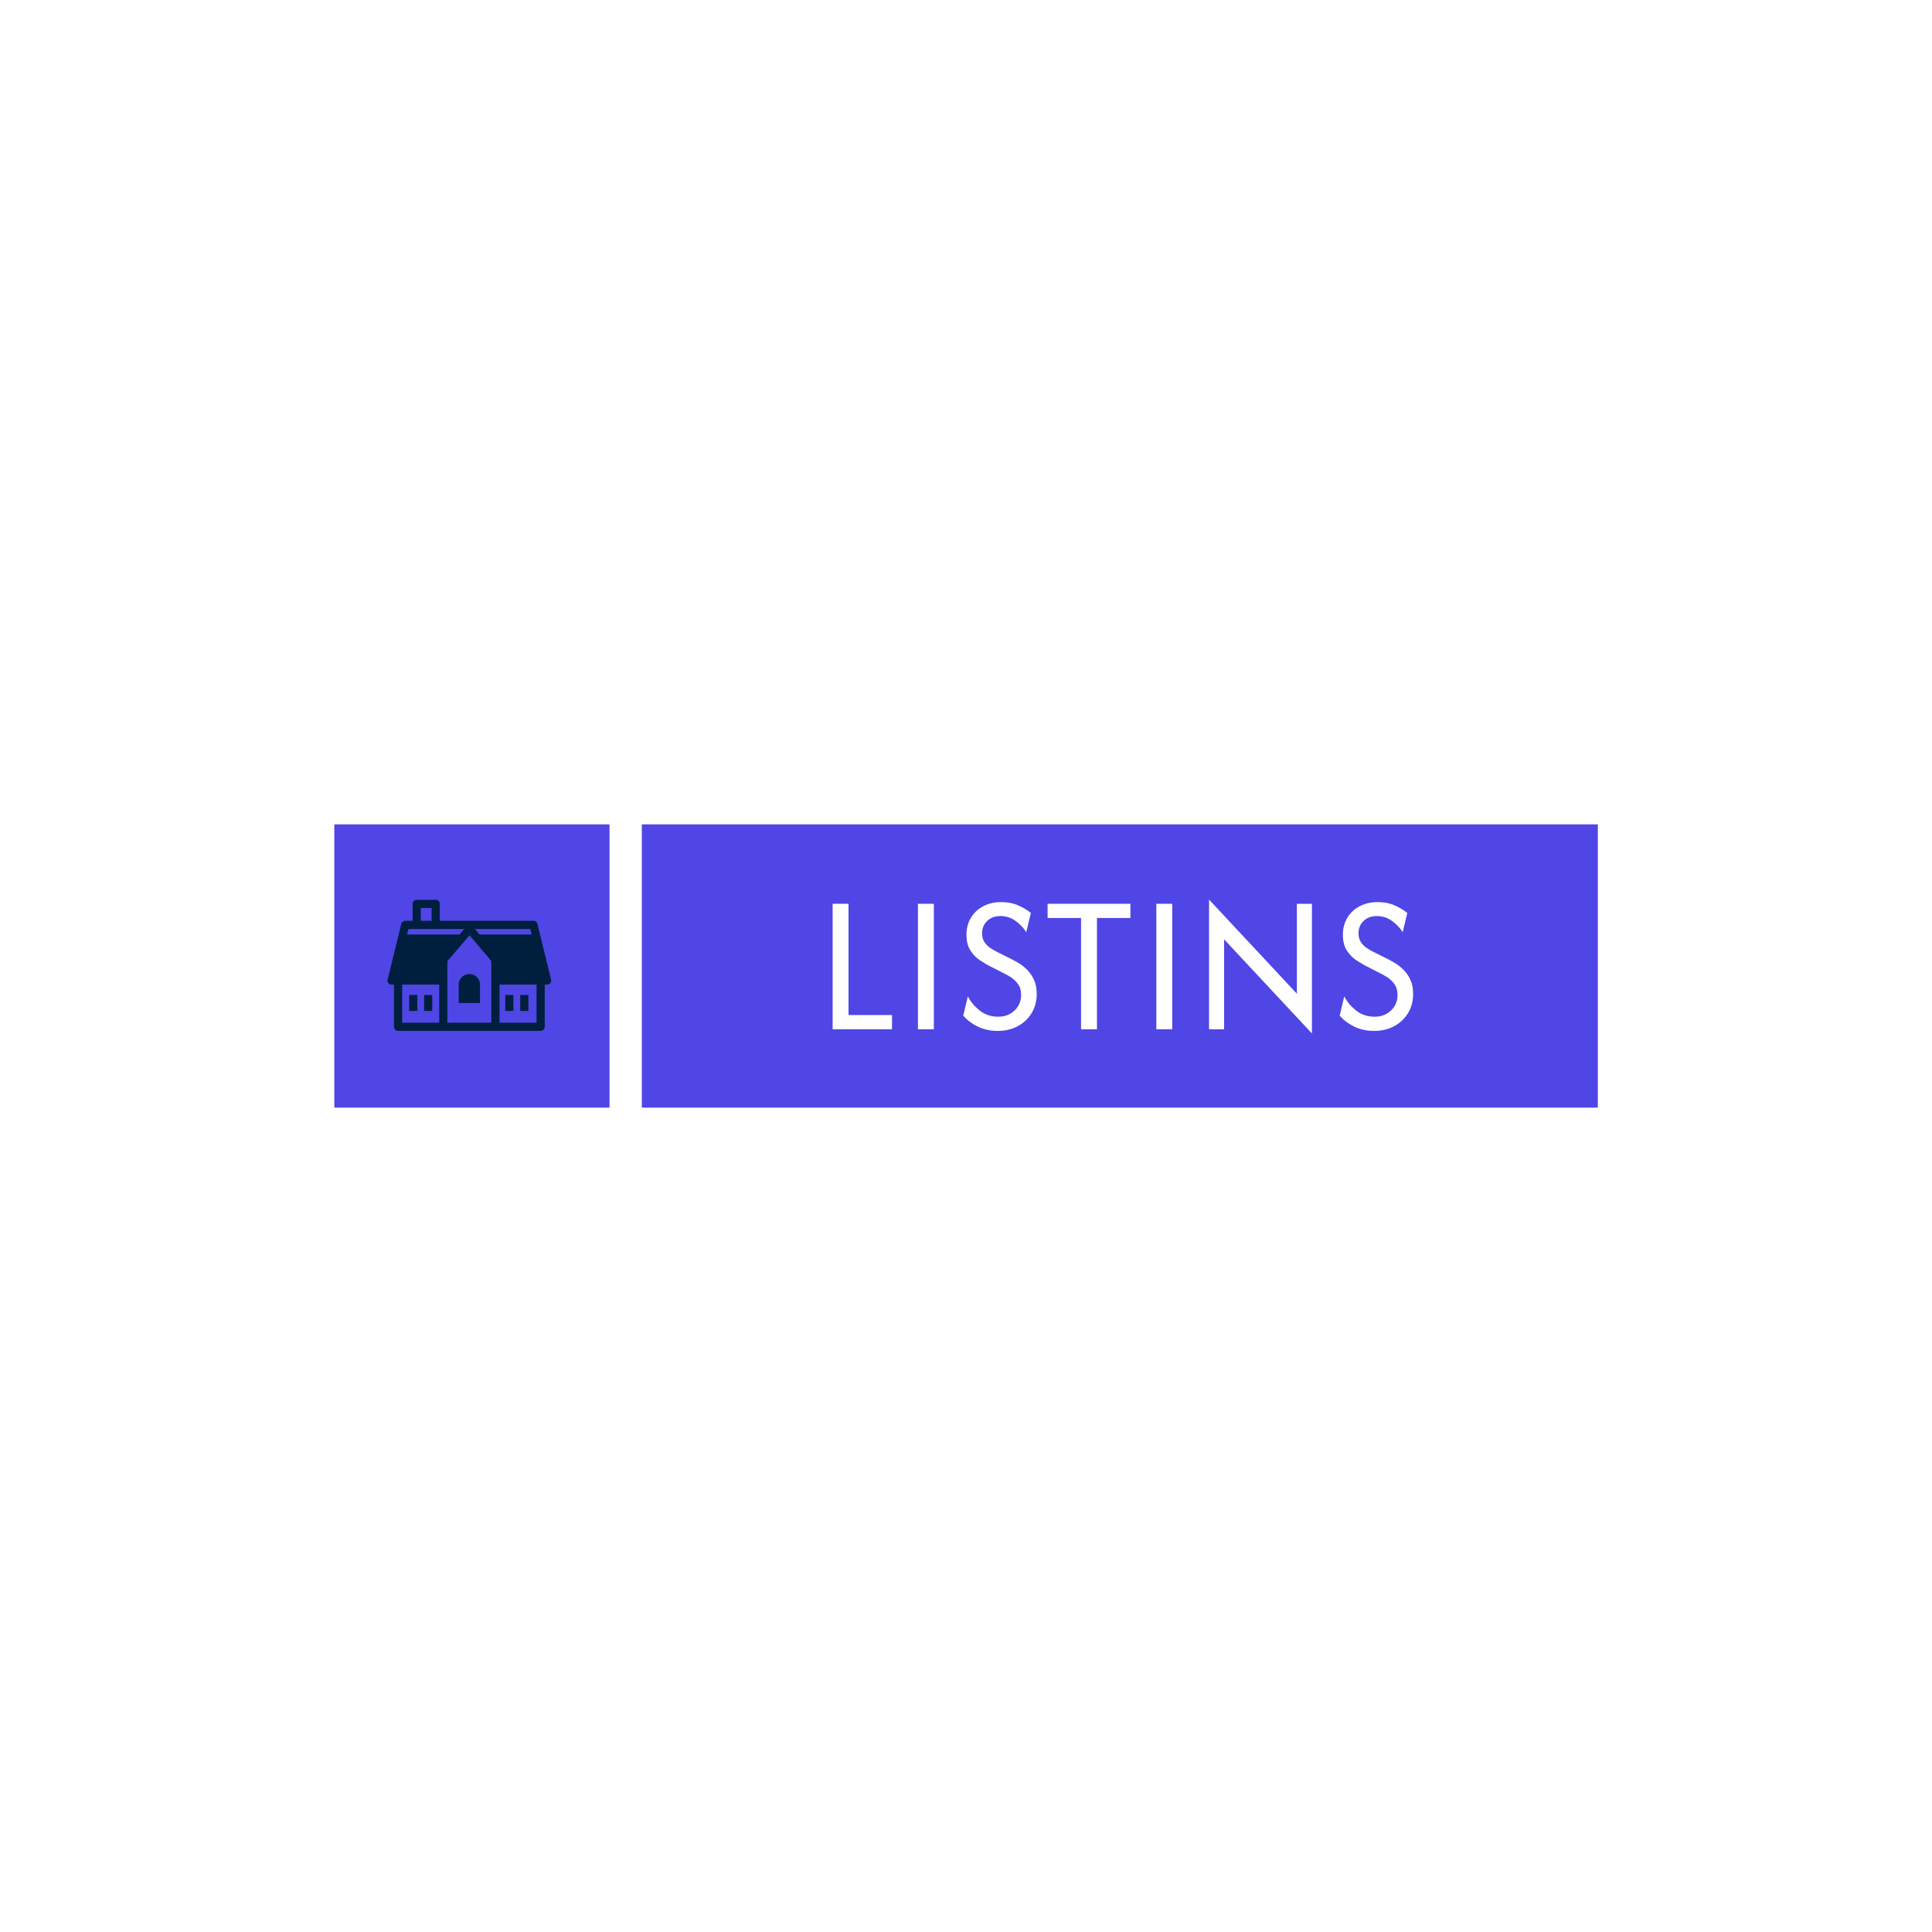 <svg xmlns="http://www.w3.org/2000/svg" version="1.1" xmlns:xlink="http://www.w3.org/1999/xlink" width="1500" height="1500" viewBox="0 0 1500 1500"><rect width="1500" height="1500" x="0" y="0" id="background" stroke="transparent" fill="#ffffff"></rect><svg xml:space="preserve" width="1000" height="1000" data-version="2" data-id="lg_ySDtoe26NuZkKjYVjD" viewBox="0 0 571 129" x="250" y="250"><rect width="100%" height="100%" fill="transparent"></rect><rect width="525.83" height="155.81" x="-262.92" y="-77.91" fill="#4f46e5" rx="0" ry="0" transform="translate(353.7 64.5)scale(.806)"></rect><rect width="151.36" height="155.81" x="-75.68" y="-77.91" fill="#4f46e5" rx="0" ry="0" transform="translate(66.46 64.5)scale(.806)"></rect><g transform="translate(355.55 65.23)"><filter id="a" width="140%" height="140%" x="-20%" y="-20%"><feGaussianBlur in="SourceAlpha"></feGaussianBlur><feOffset result="oBlur"></feOffset><feFlood flood-color="#F75CFF" flood-opacity="1"></feFlood><feComposite in2="oBlur" operator="in"></feComposite><feMerge><feMergeNode></feMergeNode><feMergeNode in="SourceGraphic"></feMergeNode></feMerge></filter><g filter="url(#a)"><path fill="#fff" d="M-129.175 27.31v-55.62h7.04v49.32h19.29v6.3Z"></path><rect width="26.33" height="55.62" x="-13.16" y="-27.81" fill="none" rx="0" ry="0" transform="translate(-115.51)"></rect><path fill="#fff" d="M-91.355 27.31v-55.62h7.05v55.62Z"></path><rect width="7.05" height="55.62" x="-3.52" y="-27.81" fill="none" rx="0" ry="0" transform="translate(-87.33)"></rect><path fill="#fff" d="M-56.005 28.05q-4.94 0-8.93-1.97-3.98-1.98-6.33-4.83l2.04-8.52q1.73 3.46 5.19 6.24 3.46 2.78 8.28 2.78 4.39 0 7.26-2.78 2.88-2.78 2.88-6.86 0-2.97-1.42-4.89-1.43-1.91-3.22-3.02-1.79-1.12-2.84-1.61l-6.8-3.46q-1.61-.87-3.99-2.41-2.38-1.55-4.17-4.27-1.79-2.72-1.79-7.04 0-4.21 1.95-7.48 1.94-3.28 5.44-5.13 3.49-1.86 8-1.86 4.45 0 7.85 1.58 3.4 1.58 5.31 3.25l-2.04 8.52q-1.54-2.59-4.57-4.88-3.03-2.28-6.86-2.28-3.71 0-5.93 2.19-2.23 2.19-2.23 5.41 0 2.47 1.15 4.08 1.14 1.6 2.59 2.53 1.45.93 2.38 1.42l6.92 3.46q1.24.62 3.12 1.73 1.89 1.12 3.74 2.94 1.86 1.82 3.09 4.45 1.24 2.63 1.24 6.33 0 4.76-2.26 8.47-2.25 3.71-6.15 5.81-3.89 2.1-8.9 2.1"></path><rect width="32.57" height="57.11" x="-16.29" y="-28.55" fill="none" rx="0" ry="0" transform="translate(-54.48)"></rect><path fill="#fff" d="M-33.875-22.01v-6.3h36.71v6.3h-14.83v49.32h-7.05v-49.32Z"></path><rect width="36.71" height="55.62" x="-18.36" y="-27.81" fill="none" rx="0" ry="0" transform="translate(-15.02)"></rect><path fill="#fff" d="M14.335 27.31v-55.62h7.04v55.62Z"></path><rect width="7.04" height="55.62" x="-3.52" y="-27.81" fill="none" rx="0" ry="0" transform="translate(18.36)"></rect><path fill="#fff" d="m83.305 29.17-38.93-41.72v39.86h-6.68v-57.48l38.94 41.72v-39.86h6.67Z"></path><rect width="45.61" height="59.34" x="-22.8" y="-29.67" fill="none" rx="0" ry="0" transform="translate(61)"></rect><path fill="#fff" d="M110.875 28.05q-4.95 0-8.93-1.97-3.99-1.98-6.34-4.83l2.04-8.52q1.73 3.46 5.19 6.24 3.47 2.78 8.29 2.78 4.38 0 7.26-2.78 2.87-2.78 2.87-6.86 0-2.97-1.42-4.89-1.42-1.91-3.21-3.02-1.8-1.12-2.85-1.61l-6.79-3.46q-1.61-.87-3.99-2.41-2.38-1.55-4.17-4.27-1.8-2.72-1.8-7.04 0-4.21 1.95-7.48 1.95-3.28 5.44-5.13 3.49-1.86 8-1.86 4.45 0 7.85 1.58 3.4 1.58 5.32 3.25l-2.04 8.52q-1.55-2.59-4.57-4.88-3.03-2.28-6.86-2.28-3.71 0-5.94 2.19-2.22 2.19-2.22 5.41 0 2.47 1.14 4.08 1.14 1.6 2.6 2.53 1.45.93 2.38 1.42l6.92 3.46q1.23.62 3.12 1.73 1.88 1.12 3.74 2.94 1.85 1.82 3.09 4.45 1.23 2.63 1.23 6.33 0 4.76-2.25 8.47-2.26 3.71-6.15 5.81-3.89 2.1-8.9 2.1"></path><rect width="32.57" height="57.11" x="-16.29" y="-28.55" fill="none" rx="0" ry="0" transform="translate(112.39)"></rect></g></g><path fill="#001f3f" d="M45.265 77.358h3.616v7.064h-3.616zm-6.631 0h3.617v7.064h-3.617zm49.242 0h3.617v7.064h-3.617zm-6.63 0h3.616v7.064h-3.616z"></path><path fill="#001f3f" d="m101.543 70.513-6.028-24.661a1.808 1.808 0 0 0-1.756-1.38H52.216v-7.5a1.808 1.808 0 0 0-1.808-1.81h-8.44a1.808 1.808 0 0 0-1.808 1.81v7.501h-3.265a1.808 1.808 0 0 0-1.756 1.38l-6.03 24.66a1.806 1.806 0 0 0 1.757 2.237h1.045v18.7a1.808 1.808 0 0 0 1.808 1.808h63.215a1.808 1.808 0 0 0 1.808-1.809V72.75h1.044a1.807 1.807 0 0 0 1.757-2.237m-45.957-8.178 9.847-11.454 9.634 11.443v27.318h-19.48zm37.35-11.801H69.869l-2.057-2.444H92.34zM43.776 38.78H48.6v5.693h-4.822zm19.287 9.31-2.1 2.444H37.717l.598-2.444zM35.528 72.75H51.97v16.892H35.53zm59.597 16.892H78.684V72.75h16.441z"></path><path fill="#001f3f" d="M65.327 68.066a4.712 4.712 0 0 0-4.713 4.712v8.11h9.425v-8.11a4.712 4.712 0 0 0-4.712-4.712"></path></svg></svg>